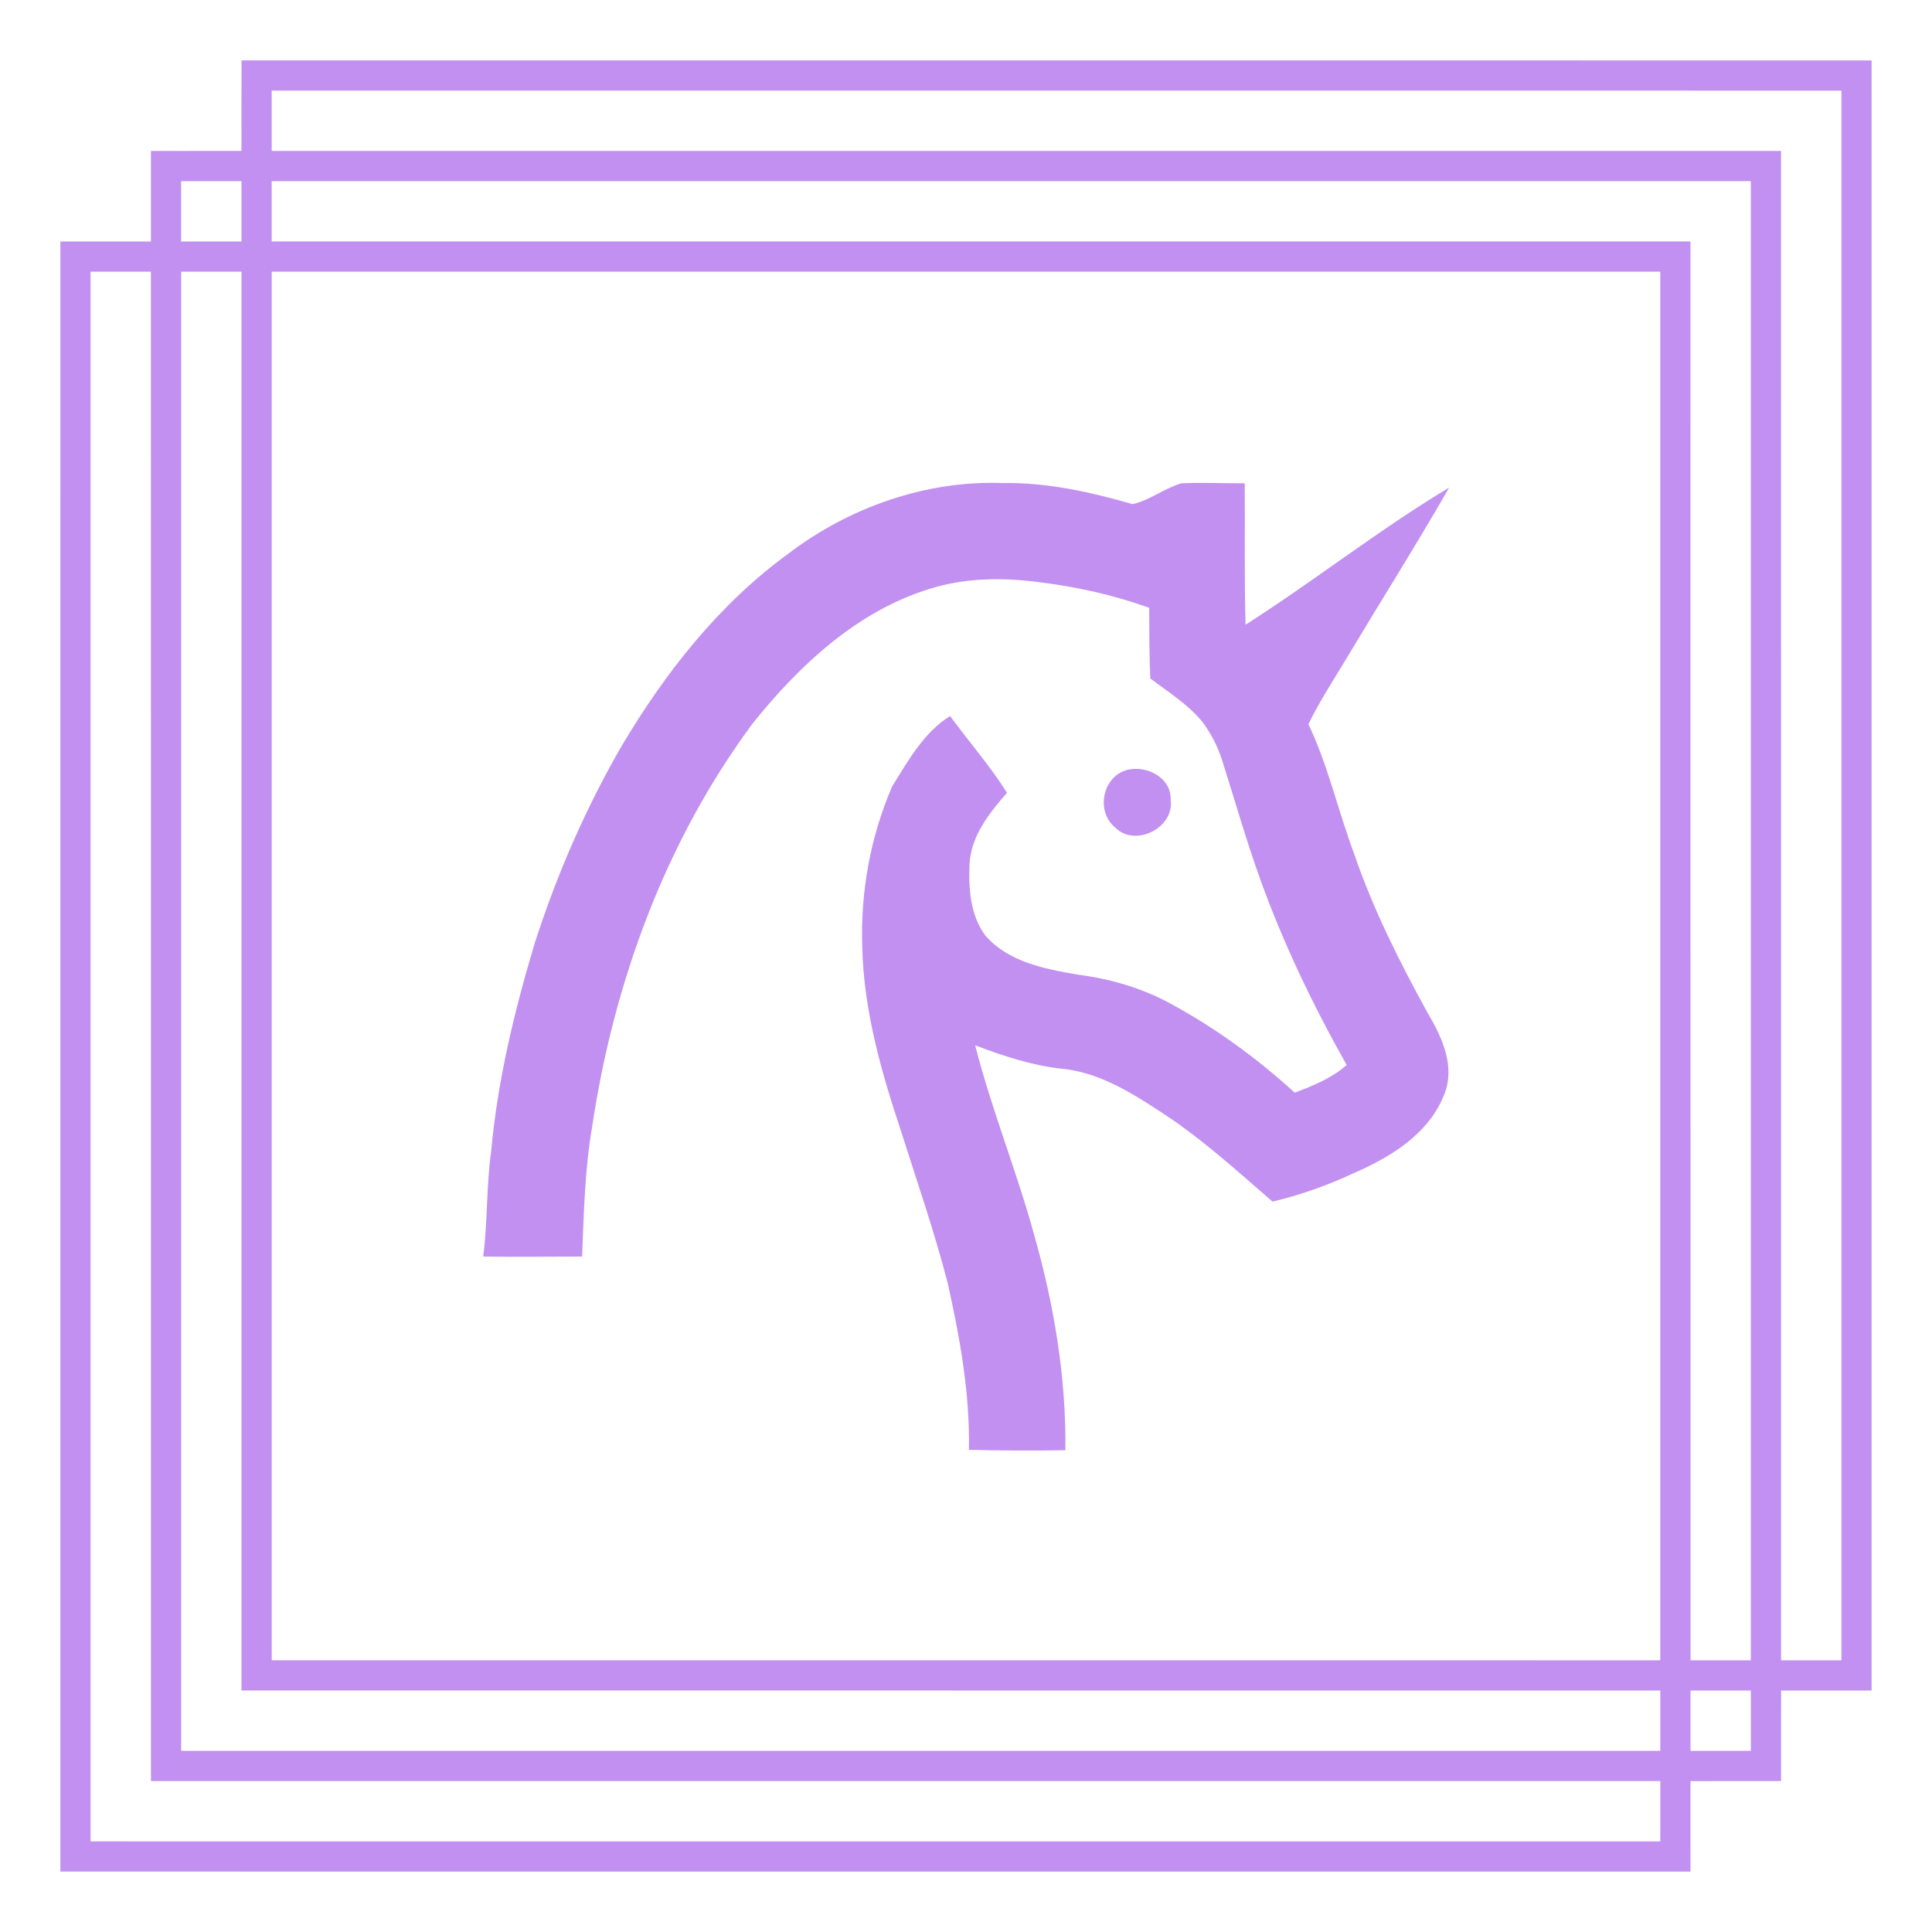<svg width="512pt" height="512pt" viewBox="0 0 512 512" version="1.1" xmlns="http://www.w3.org/2000/svg">
<g id="#c190f0ff">
<path fill="#c190f0" opacity="1.00" d=" M 64.01 16.00 C 208.00 16.00 352.00 16.00 496.00 16.01 C 496.00 160.00 496.00 304.00 495.99 448.00 C 488.00 448.01 480.00 447.98 472.01 448.00 C 471.98 456.00 472.01 464.00 472.00 471.99 C 464.00 472.01 456.00 471.98 448.00 472.01 C 447.98 480.00 448.01 488.00 447.99 496.00 C 304.00 496.00 160.00 496.00 16.00 495.99 C 16.00 352.00 16.00 208.00 16.01 64.00 C 24.00 63.99 32.00 64.01 40.00 64.00 C 40.01 56.00 39.99 48.00 40.00 40.01 C 48.00 39.98 56.00 40.01 64.00 39.99 C 64.01 32.00 63.98 24.00 64.01 16.00 M 72.00 24.00 C 71.99 29.33 71.99 34.66 72.00 40.00 C 205.33 40.01 338.66 39.99 471.99 40.01 C 472.01 173.34 471.99 306.66 472.00 440.00 C 477.33 440.00 482.66 440.00 488.00 440.00 C 488.00 301.33 488.00 162.67 488.00 24.01 C 349.33 24.00 210.67 24.00 72.00 24.00 M 48.00 48.00 C 47.99 53.33 47.99 58.66 48.00 64.00 C 53.33 64.01 58.66 64.01 64.00 64.00 C 64.01 58.66 64.01 53.33 64.00 48.00 C 58.66 47.99 53.33 47.99 48.00 48.00 M 72.00 48.00 C 71.99 53.33 71.99 58.66 72.00 63.99 C 197.33 64.01 322.66 63.99 447.99 64.00 C 448.01 189.33 447.99 314.66 448.01 440.00 C 453.33 440.00 458.66 440.00 463.99 440.00 C 464.00 309.33 464.00 178.67 463.99 48.00 C 333.33 48.00 202.67 48.00 72.00 48.00 M 24.00 72.00 C 24.00 210.67 24.00 349.33 24.00 487.99 C 162.67 488.00 301.33 488.00 439.99 488.00 C 440.00 482.66 440.00 477.33 440.00 472.00 C 306.67 471.99 173.34 472.01 40.01 471.99 C 39.99 338.66 40.01 205.33 39.99 72.00 C 34.66 71.99 29.33 71.99 24.00 72.00 M 48.01 72.00 C 48.00 202.67 48.00 333.33 48.01 464.00 C 178.67 464.00 309.33 464.00 440.00 463.99 C 440.00 458.66 440.00 453.33 440.00 448.01 C 314.67 447.99 189.34 448.01 64.00 447.99 C 63.99 322.66 64.01 197.33 64.00 72.00 C 58.66 71.99 53.33 71.99 48.01 72.00 M 72.01 72.00 C 72.00 194.67 72.00 317.33 72.01 439.99 C 194.67 440.00 317.33 440.00 439.99 440.00 C 440.00 317.33 440.00 194.67 439.99 72.00 C 317.33 72.00 194.67 72.00 72.01 72.00 M 448.00 448.00 C 447.99 453.33 447.99 458.66 448.00 464.00 C 453.33 464.00 458.66 464.00 464.00 464.00 C 464.00 458.66 464.00 453.33 463.99 448.00 C 458.66 447.99 453.33 447.99 448.00 448.00 Z" />
<path fill="#c190f0" opacity="1.00" d=" M 208.82 146.80 C 225.04 134.41 245.52 127.21 266.01 128.02 C 277.61 127.84 289.06 130.42 300.14 133.60 C 304.74 132.58 308.60 129.38 313.11 128.08 C 318.68 127.84 324.27 128.11 329.86 128.07 C 329.97 140.57 329.73 153.07 330.08 165.56 C 348.36 153.91 365.44 140.37 384.05 129.21 C 375.37 144.33 366.04 159.10 357.08 174.07 C 353.56 179.97 349.75 185.73 346.74 191.92 C 351.98 202.91 354.58 214.86 358.84 226.22 C 363.89 240.99 370.93 254.98 378.44 268.62 C 382.17 274.90 385.68 282.55 382.80 289.87 C 378.81 300.36 368.68 306.58 358.85 310.85 C 351.93 314.10 344.67 316.66 337.24 318.45 C 327.44 309.95 317.81 301.14 306.82 294.16 C 298.97 289.00 290.50 283.98 280.93 283.17 C 273.15 282.25 265.73 279.79 258.43 277.02 C 262.73 293.95 269.37 310.17 273.99 327.01 C 279.30 345.62 282.56 364.93 282.34 384.32 C 273.82 384.46 265.29 384.43 256.77 384.22 C 257.07 369.29 254.39 354.51 251.14 339.99 C 247.64 326.46 243.07 313.24 238.83 299.92 C 233.56 284.09 228.88 267.78 228.51 250.98 C 228.01 236.45 230.66 221.75 236.43 208.41 C 240.66 201.60 244.80 194.13 251.77 189.75 C 256.78 196.54 262.36 202.96 266.87 210.10 C 262.18 215.45 257.37 221.48 256.94 228.91 C 256.64 235.39 257.11 242.51 261.10 247.90 C 267.21 254.95 276.87 256.79 285.62 258.29 C 294.37 259.41 302.99 261.93 310.71 266.25 C 322.42 272.64 333.26 280.60 343.13 289.57 C 348.00 287.72 352.94 285.73 356.89 282.24 C 348.00 266.49 340.14 250.12 334.00 233.09 C 330.21 222.57 327.17 211.80 323.77 201.15 C 322.62 197.63 320.87 194.31 318.67 191.33 C 314.84 186.63 309.62 183.42 304.84 179.79 C 304.57 173.55 304.58 167.31 304.55 161.07 C 295.01 157.64 285.06 155.44 275.01 154.24 C 265.40 152.99 255.49 153.13 246.20 156.11 C 227.07 162.05 211.88 176.27 199.58 191.57 C 176.35 222.83 162.59 260.46 156.89 298.80 C 154.95 310.10 154.73 321.57 154.26 332.99 C 145.53 333.02 136.80 333.13 128.06 333.00 C 129.25 323.70 128.87 314.27 130.18 304.97 C 131.89 286.16 136.37 267.72 141.80 249.66 C 147.64 231.62 155.24 214.13 164.74 197.70 C 176.24 178.33 190.50 160.15 208.82 146.80 Z" />
<path fill="#c190f0" opacity="1.00" d=" M 298.27 204.16 C 303.53 202.51 310.50 205.98 310.24 211.99 C 311.28 219.34 300.87 224.63 295.61 219.36 C 290.45 215.25 292.01 206.25 298.27 204.16 Z" />
</g>
</svg>
